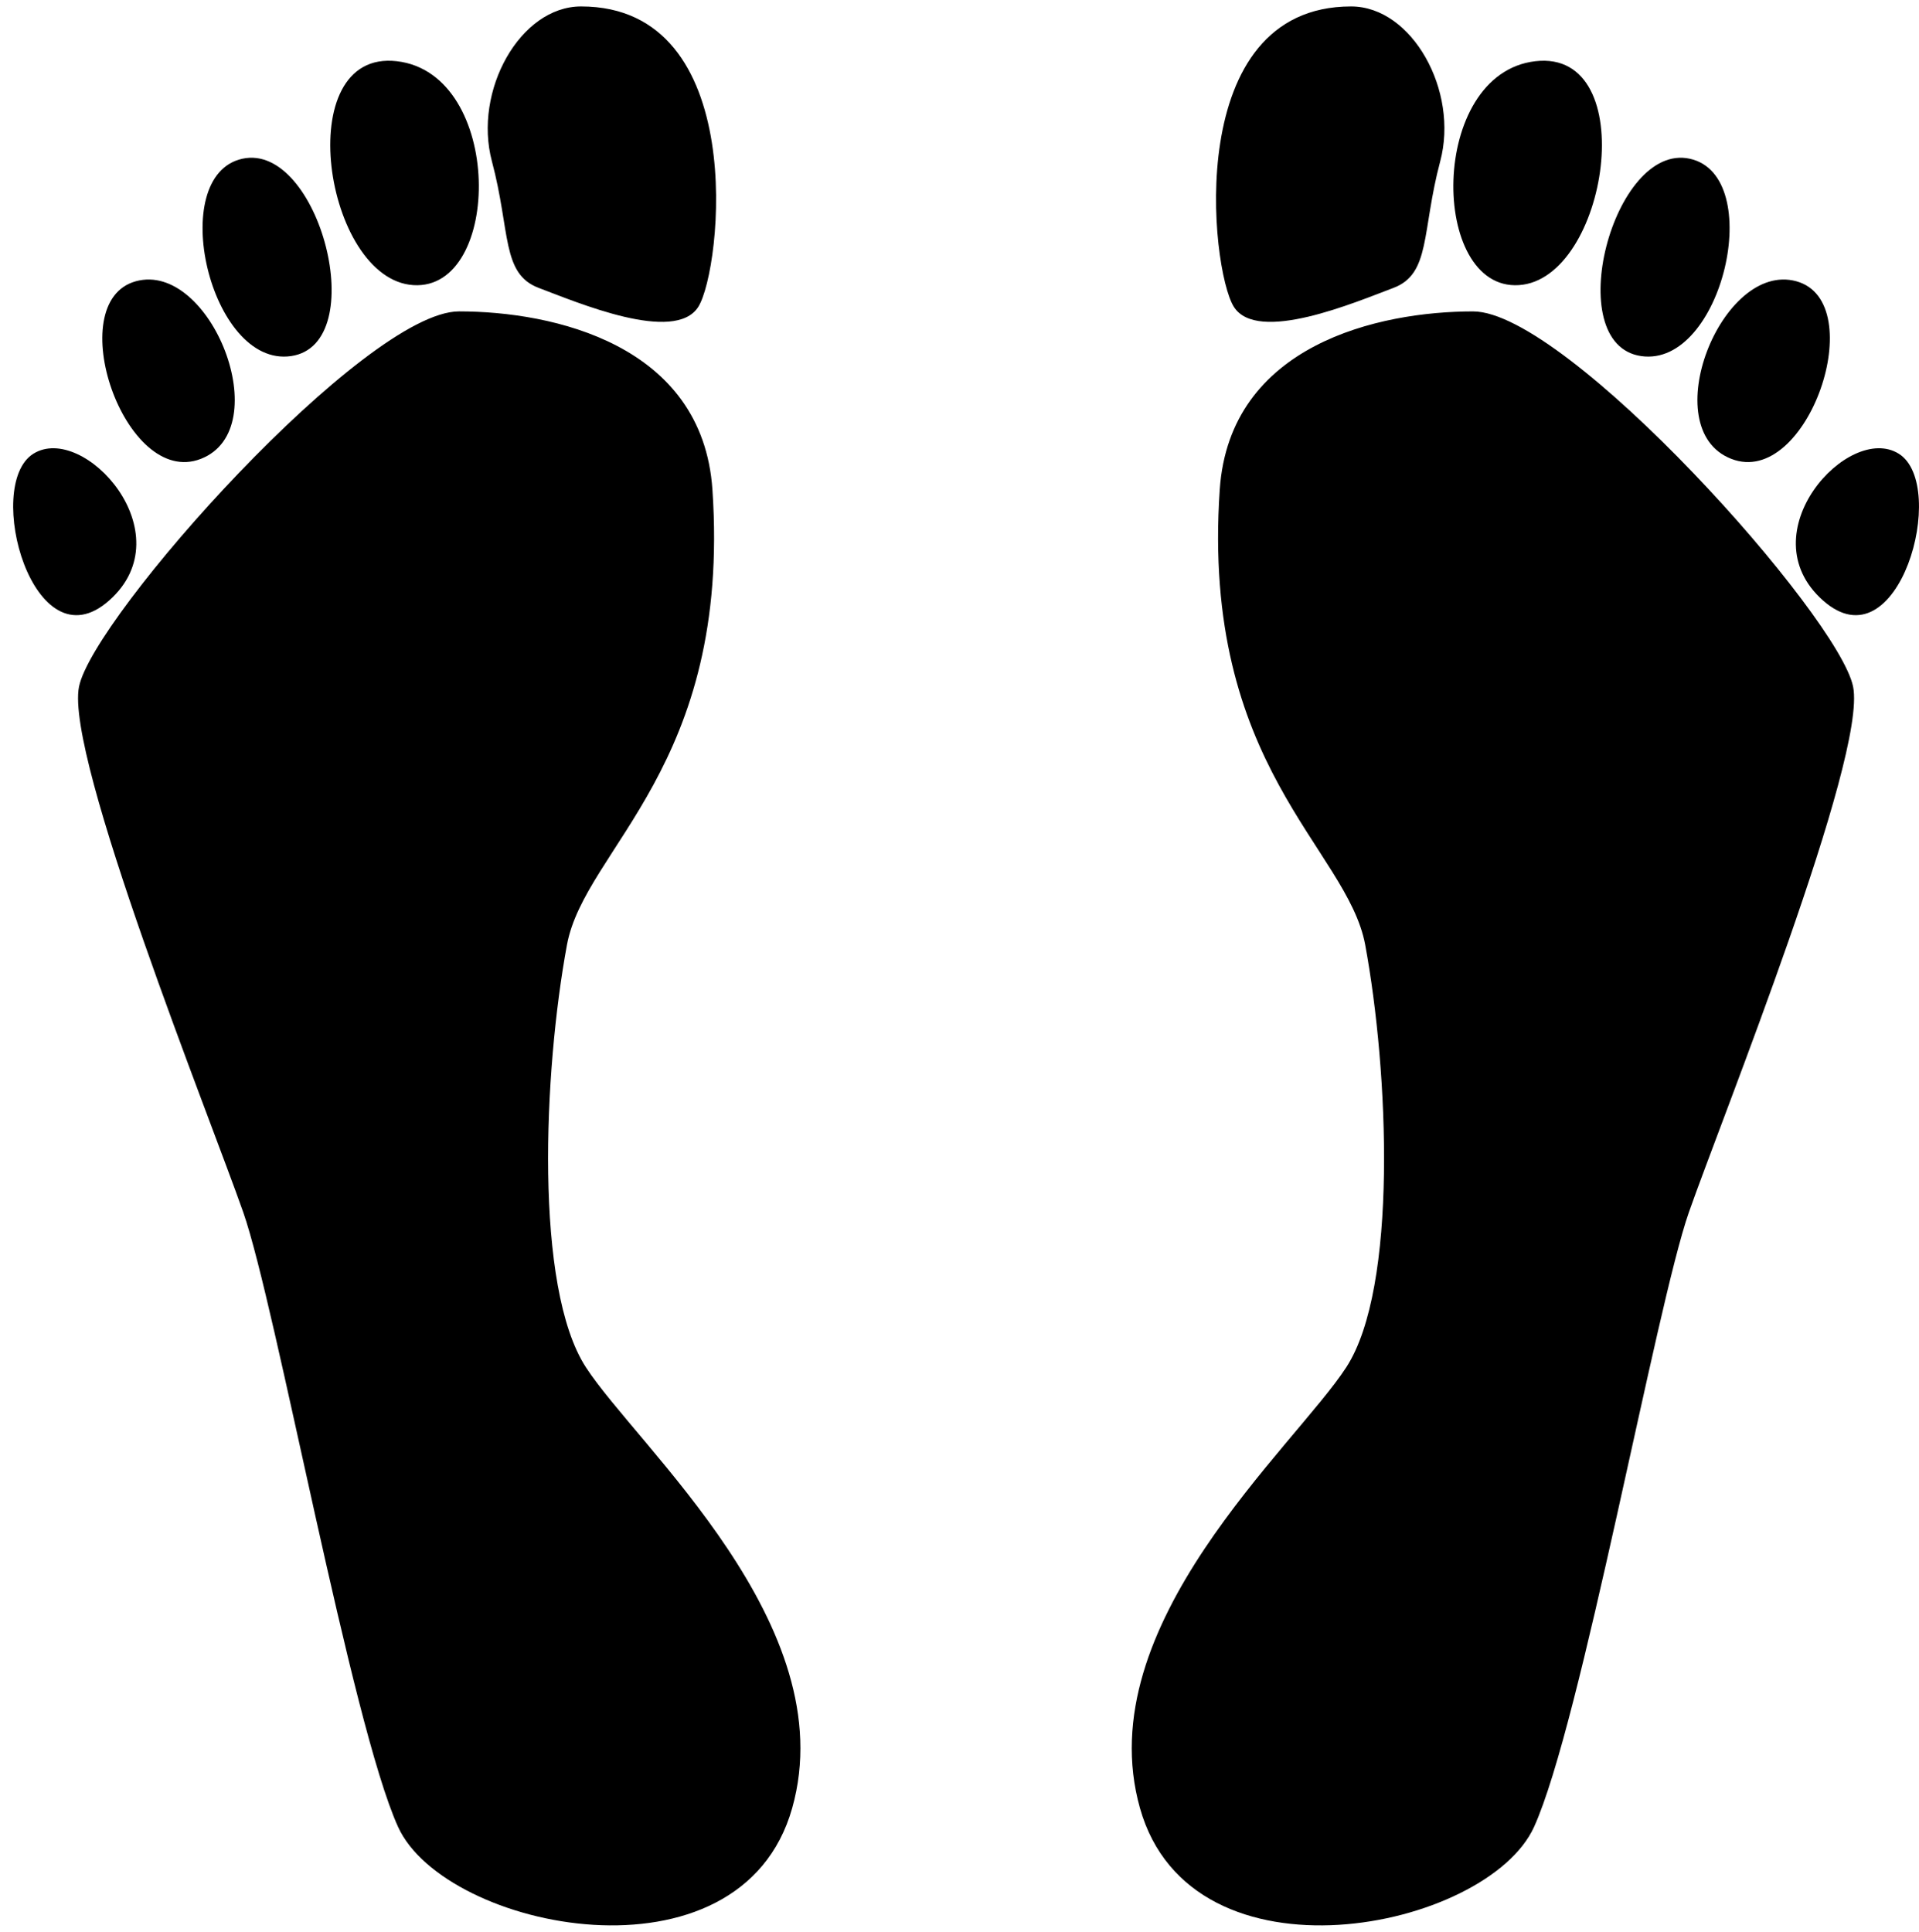 <?xml version="1.0" ?>
<svg xmlns="http://www.w3.org/2000/svg" xmlns:ev="http://www.w3.org/2001/xml-events" xmlns:xlink="http://www.w3.org/1999/xlink" baseProfile="full" enable-background="new 0 0 100 100" height="600px" version="1.1" viewBox="0 0 100 100" width="596px" x="0px" xml:space="preserve" y="0px">
	<defs/>
	<path clip-rule="evenodd" d="M 30.524,70.905 C 27.834,66.748 28.323,55.502 29.545,48.9 C 30.48,43.851 38.103,39.609 37.125,25.183 C 36.61,17.605 28.812,15.892 23.922,15.892 C 19.031,15.892 4.851,31.784 4.117,35.452 C 3.384,39.119 10.963,57.947 12.675,62.837 C 14.387,67.727 18.299,89.487 20.743,94.866 C 23.188,100.245 38.592,103.424 41.281,93.888 C 43.972,84.354 33.213,75.062 30.524,70.905 M 1.736,23.311 C -0.88,24.954 1.749,34.452 5.69,30.955 C 9.63,27.457 4.353,21.669 1.736,23.311 M 10.469,23.576 C 14.452,22.018 10.978,13.247 7.076,14.322 C 3.174,15.397 6.485,25.134 10.469,23.576 M 15.165,18.221 C 19.39,17.609 16.633,7.06 12.63,7.936 C 8.626,8.812 10.938,18.832 15.165,18.221 M 21.542,14.523 C 26.186,14.814 26.264,3.502 20.679,2.854 C 15.091,2.208 16.899,14.232 21.542,14.523 M 28.079,14.67 C 30.035,15.403 35.169,17.604 36.392,15.648 C 37.614,13.692 39.081,0.0 30.279,0.0 C 27.101,0.0 24.656,4.4 25.633,8.068 C 26.611,11.735 26.123,13.937 28.079,14.67" fill="#000000" fill-rule="evenodd"/>
	<path clip-rule="evenodd" d="M 76.763,15.893 C 71.873,15.893 64.075,17.605 63.561,25.184 C 62.583,39.61 70.205,43.851 71.141,48.901 C 72.362,55.503 72.851,66.749 70.162,70.906 C 67.473,75.062 56.714,84.354 59.404,93.889 C 62.092,103.424 77.496,100.245 79.941,94.867 C 82.386,89.489 86.298,67.727 88.009,62.838 C 89.721,57.948 97.3,39.121 96.567,35.453 C 95.834,31.785 81.653,15.893 76.763,15.893 M 98.949,23.311 C 96.334,21.669 91.055,27.457 94.996,30.955 C 98.937,34.452 101.565,24.954 98.949,23.311 M 90.217,23.576 C 94.2,25.134 97.512,15.397 93.61,14.322 C 89.708,13.247 86.233,22.018 90.217,23.576 M 85.521,18.221 C 89.747,18.832 92.06,8.812 88.056,7.936 C 84.053,7.06 81.296,17.609 85.521,18.221 M 79.145,14.523 C 83.787,14.231 85.595,2.208 80.008,2.854 C 74.422,3.502 74.501,14.814 79.145,14.523 M 72.607,14.67 C 74.562,13.937 74.074,11.735 75.051,8.068 C 76.029,4.4 73.585,0.0 70.406,0.0 C 61.603,0.0 63.071,13.692 64.293,15.647 C 65.517,17.604 70.651,15.403 72.607,14.67" fill="#000000" fill-rule="evenodd"/>
</svg>
